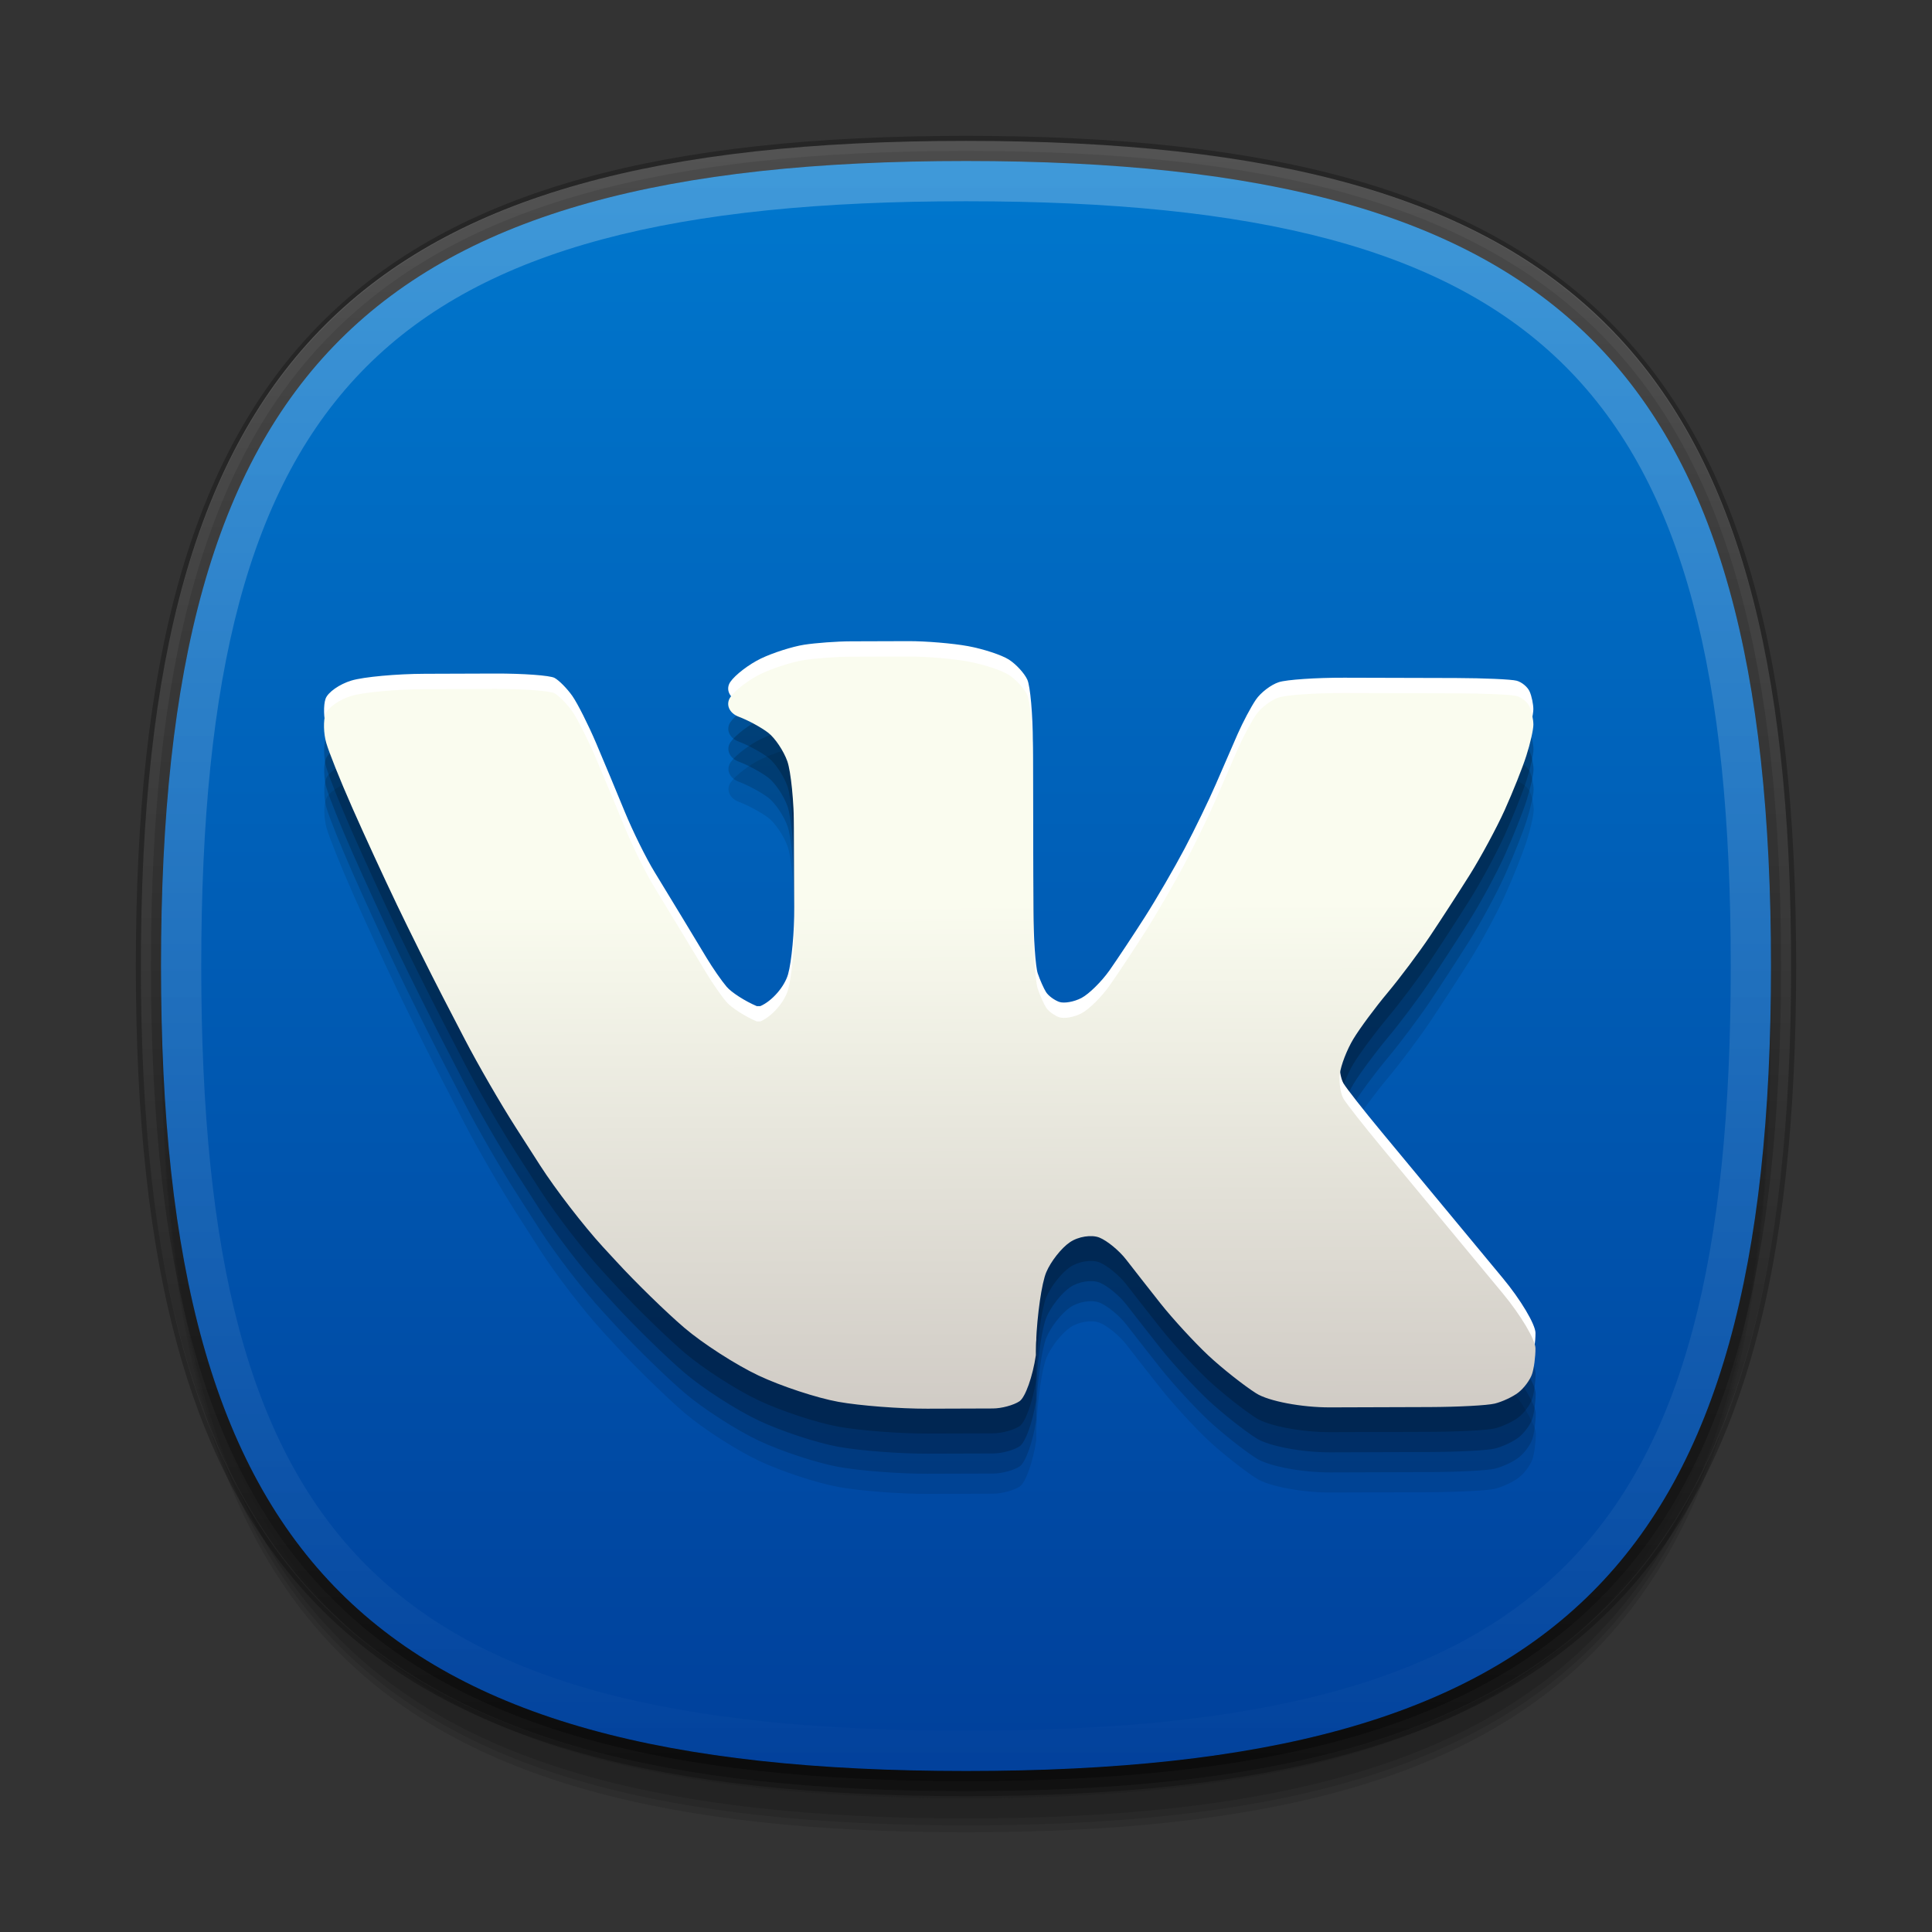 <?xml version="1.0" encoding="utf-8"?>
<!-- Generator: Adobe Illustrator 15.0.0, SVG Export Plug-In . SVG Version: 6.00 Build 0)  -->
<!DOCTYPE svg PUBLIC "-//W3C//DTD SVG 1.1//EN" "http://www.w3.org/Graphics/SVG/1.1/DTD/svg11.dtd">
<svg version="1.1" id="Слой_1" xmlns="http://www.w3.org/2000/svg" xmlns:xlink="http://www.w3.org/1999/xlink" x="0px" y="0px"
	 width="96px" height="96px" viewBox="0 0 96 96" enable-background="new 0 0 96 96" xml:space="preserve">
<rect x="0" y="0" width="96" height="96" fill="#333333" stroke="none"/>
<g id="Подложка">
	<path opacity="0.3" fill-opacity="0.4" enable-background="new    " d="M88,51.045c0,29.633-10.363,40-40,40
		c-29.635,0-40-10.367-40-40c0-29.635,10.365-40,40-40C77.637,11.045,88,21.41,88,51.045z"/>
	<path opacity="0.3" fill-opacity="0.4" enable-background="new    " d="M88,50.701c0,29.633-10.363,40-40,40
		c-29.635,0-40-10.367-40-40c0-29.635,10.365-40,40-40C77.637,10.701,88,21.066,88,50.701z"/>
	<path opacity="0.3" fill-opacity="0.4" enable-background="new    " d="M88,50.357c0,29.633-10.363,40-40,40
		c-29.635,0-40-10.367-40-40c0-29.635,10.365-40,40-40C77.637,10.357,88,20.723,88,50.357z"/>
	<path opacity="0.4" fill="#1C1C1C" enable-background="new    " d="M88,49.357c0,29.633-10.363,40-40,40c-29.635,0-40-10.367-40-40
		c0-29.635,10.365-40,40-40C77.637,9.357,88,19.723,88,49.357z"/>
	<path opacity="0.25" stroke="#020202" stroke-width="2.5" stroke-miterlimit="10" enable-background="new    " d="M88,48
		c0,29.633-10.363,40-40,40C18.365,88,8,77.633,8,48C8,18.365,18.365,8,48,8C77.637,8,88,18.365,88,48z"/>
	<path opacity="0.35" stroke="#020202" stroke-width="2" stroke-miterlimit="10" enable-background="new    " d="M88,48
		c0,29.633-10.363,40-40,40C18.365,88,8,77.633,8,48C8,18.365,18.365,8,48,8C77.637,8,88,18.365,88,48z"/>
	<path opacity="0.4" stroke="#020202" stroke-miterlimit="10" enable-background="new    " d="M88,48c0,29.633-10.363,40-40,40
		C18.365,88,8,77.633,8,48C8,18.365,18.365,8,48,8C77.637,8,88,18.365,88,48z"/>
	
		<linearGradient id="SVGID_1_" gradientUnits="userSpaceOnUse" x1="473.471" y1="5769.767" x2="473.471" y2="5850.46" gradientTransform="matrix(1 0 0 1 -425.471 -5761.222)">
		<stop  offset="0" style="stop-color:#0077CD"/>
		<stop  offset="1" style="stop-color:#003F9A"/>
	</linearGradient>
	<path fill="url(#SVGID_1_)" d="M88,48c0,29.633-10.363,40-40,40C18.365,88,8,77.633,8,48C8,18.365,18.365,8,48,8
		C77.637,8,88,18.365,88,48z"/>
	<g opacity="0.25">
		
			<linearGradient id="SVGID_2_" gradientUnits="userSpaceOnUse" x1="473.471" y1="5768.78" x2="473.471" y2="5851.493" gradientTransform="matrix(1 0 0 1 -425.471 -5761.222)">
			<stop  offset="0" style="stop-color:#FFFFFF"/>
			<stop  offset="1" style="stop-color:#FFFFFF;stop-opacity:0"/>
		</linearGradient>
		<path fill="url(#SVGID_2_)" d="M48,89C17.729,89,7,78.271,7,48C7,17.729,17.729,7,48,7c30.271,0,41,10.729,41,41
			C89,78.271,78.271,89,48,89z M48,10c-28.766,0-38,9.234-38,38c0,28.768,9.234,38,38,38c28.768,0,38-9.232,38-38
			C86,19.234,76.768,10,48,10z"/>
	</g>
</g>
<g id="Картинка">
	<g id="Слой_2">
		<g opacity="0.1">
			<path fill="#020202" d="M37.62,54.994c0.177-0.001,0.177-0.001,0.177-0.001c0.581-0.251,1.201-0.964,1.377-1.583
				c0.176-0.622,0.315-2.13,0.312-3.353c-0.004-1.227-0.011-3.313-0.015-4.644s-0.155-2.836-0.333-3.35
				c-0.18-0.513-0.607-1.15-0.945-1.415c-0.341-0.265-1.003-0.625-1.474-0.801c-0.47-0.176-0.655-0.61-0.415-0.966
				c0.242-0.354,0.929-0.879,1.525-1.165c0.597-0.286,1.562-0.593,2.144-0.684c0.582-0.09,1.626-0.167,2.322-0.169
				c0.697-0.002,1.979-0.006,2.853-0.009s2.21,0.108,2.971,0.248s1.675,0.441,2.032,0.67c0.355,0.23,0.768,0.677,0.913,0.996
				c0.146,0.318,0.271,1.727,0.276,3.13l0.026,8.303c0.005,1.4,0.104,2.825,0.216,3.162c0.114,0.338,0.302,0.757,0.415,0.933
				c0.114,0.181,0.406,0.395,0.648,0.481c0.239,0.088,0.743,0,1.113-0.196c0.371-0.193,0.991-0.807,1.382-1.358
				c0.385-0.552,1.176-1.74,1.755-2.65c0.579-0.904,1.472-2.444,1.988-3.421c0.515-0.978,1.211-2.416,1.549-3.195
				c0.337-0.78,0.822-1.898,1.079-2.483c0.258-0.586,0.666-1.356,0.906-1.711c0.241-0.355,0.756-0.749,1.145-0.874
				c0.387-0.125,1.853-0.225,3.255-0.221l5.541,0.015c1.402,0.004,2.764,0.064,3.021,0.135c0.262,0.07,0.553,0.316,0.649,0.545
				c0.102,0.232,0.181,0.624,0.182,0.872s-0.155,0.944-0.35,1.548c-0.19,0.603-0.68,1.823-1.079,2.71
				c-0.401,0.887-1.18,2.326-1.723,3.194c-0.547,0.872-1.441,2.252-1.989,3.069c-0.548,0.819-1.496,2.08-2.107,2.81
				c-0.611,0.731-1.376,1.761-1.696,2.293c-0.322,0.531-0.625,1.315-0.673,1.739c-0.048,0.43,0.034,0.979,0.181,1.228
				c0.146,0.247,0.998,1.335,1.896,2.415l6.013,7.254c0.897,1.08,1.629,2.313,1.63,2.736c0.002,0.427-0.074,1.006-0.172,1.289
				c-0.099,0.286-0.399,0.69-0.675,0.902c-0.273,0.214-0.806,0.461-1.174,0.553c-0.371,0.092-1.824,0.166-3.229,0.171l-4.954,0.016
				c-1.402,0.005-3.057-0.306-3.67-0.696c-0.615-0.389-1.692-1.239-2.391-1.89c-0.694-0.654-1.76-1.811-2.361-2.571
				c-0.602-0.76-1.371-1.743-1.713-2.185c-0.341-0.44-0.938-0.934-1.325-1.091c-0.39-0.157-1.051-0.055-1.47,0.231
				c-0.42,0.284-0.946,0.954-1.172,1.486c-0.227,0.53-0.454,2.113-0.51,3.517c0,0-0.009,0.223-0.008,0.414c0,0.194,0,0.194,0,0.194
				c-0.158,1.064-0.524,2.095-0.814,2.29c-0.29,0.196-0.886,0.357-1.319,0.359c-0.436,0.001-1.906,0.006-3.264,0.01
				c-1.358,0.005-3.345-0.146-4.413-0.34c-1.067-0.192-2.856-0.779-3.974-1.308c-1.117-0.528-2.776-1.595-3.684-2.372
				s-2.427-2.258-3.377-3.292l-0.679-0.739c-0.95-1.033-2.345-2.847-3.104-4.026l-1.205-1.88c-0.758-1.182-1.906-3.165-2.551-4.411
				l-1.087-2.1c-0.646-1.245-1.669-3.303-2.275-4.563l-0.045-0.099c-0.607-1.266-1.567-3.35-2.134-4.635l-0.069-0.159
				c-0.567-1.283-1.139-2.71-1.269-3.17c-0.131-0.461-0.147-1.099-0.034-1.418c0.113-0.32,0.693-0.728,1.291-0.906
				c0.599-0.179,2.234-0.33,3.639-0.334l3.483-0.012c1.402-0.004,2.736,0.093,2.963,0.216c0.228,0.124,0.626,0.528,0.886,0.899
				c0.259,0.371,0.793,1.429,1.184,2.35c0.392,0.92,1.031,2.455,1.423,3.411c0.393,0.956,1.057,2.303,1.481,2.994
				c0.422,0.687,1.047,1.718,1.389,2.282c0.341,0.564,0.874,1.448,1.183,1.961c0.31,0.516,0.761,1.167,1.005,1.448
				C36.36,54.313,37.038,54.747,37.62,54.994L37.62,54.994z"/>
		</g>
		<g opacity="0.15">
			<path fill="#020202" d="M37.617,53.994c0.177-0.001,0.177-0.001,0.177-0.001c0.582-0.251,1.201-0.964,1.378-1.583
				c0.176-0.622,0.315-2.13,0.311-3.353c-0.004-1.227-0.011-3.313-0.015-4.644s-0.155-2.836-0.333-3.35
				c-0.18-0.513-0.606-1.15-0.945-1.415c-0.341-0.265-1.003-0.625-1.474-0.801c-0.47-0.176-0.655-0.61-0.415-0.966
				c0.243-0.354,0.929-0.879,1.525-1.165c0.597-0.286,1.562-0.593,2.144-0.684c0.582-0.09,1.626-0.167,2.321-0.169
				c0.697-0.002,1.979-0.006,2.853-0.009s2.21,0.108,2.971,0.248c0.761,0.14,1.676,0.441,2.031,0.67
				c0.356,0.23,0.769,0.677,0.914,0.996c0.146,0.318,0.271,1.727,0.275,3.13l0.027,8.303c0.005,1.4,0.104,2.825,0.216,3.162
				c0.114,0.338,0.301,0.757,0.415,0.933c0.114,0.181,0.405,0.395,0.648,0.481c0.239,0.088,0.743,0,1.113-0.196
				c0.37-0.193,0.99-0.807,1.381-1.358c0.385-0.552,1.176-1.74,1.755-2.65c0.579-0.904,1.472-2.444,1.989-3.422
				c0.515-0.978,1.211-2.415,1.548-3.195c0.338-0.78,0.823-1.898,1.08-2.483c0.258-0.586,0.665-1.356,0.906-1.711
				c0.241-0.355,0.756-0.749,1.144-0.874c0.388-0.125,1.853-0.225,3.255-0.221l5.541,0.015c1.403,0.004,2.765,0.064,3.021,0.135
				c0.261,0.07,0.553,0.316,0.649,0.545c0.101,0.23,0.18,0.622,0.181,0.87s-0.155,0.944-0.349,1.548
				c-0.19,0.603-0.68,1.823-1.079,2.71c-0.401,0.887-1.18,2.326-1.723,3.194c-0.547,0.871-1.442,2.251-1.989,3.068
				c-0.548,0.818-1.497,2.083-2.107,2.812c-0.611,0.729-1.377,1.761-1.697,2.293c-0.321,0.532-0.624,1.316-0.672,1.74
				c-0.048,0.429,0.033,0.979,0.18,1.227c0.146,0.247,0.999,1.335,1.896,2.415l6.014,7.252c0.896,1.085,1.63,2.317,1.631,2.741
				c0.001,0.427-0.075,1.006-0.173,1.289c-0.098,0.286-0.398,0.689-0.674,0.903c-0.273,0.214-0.806,0.461-1.174,0.551
				c-0.37,0.093-1.823,0.168-3.229,0.173l-4.954,0.016c-1.402,0.005-3.056-0.307-3.671-0.696c-0.614-0.39-1.691-1.241-2.389-1.891
				c-0.695-0.654-1.76-1.81-2.363-2.571c-0.601-0.759-1.369-1.743-1.711-2.184c-0.342-0.441-0.939-0.935-1.326-1.092
				c-0.39-0.158-1.051-0.055-1.47,0.232c-0.42,0.284-0.946,0.952-1.172,1.485c-0.228,0.53-0.455,2.113-0.509,3.516
				c0,0-0.009,0.224-0.009,0.416c0.001,0.193,0.001,0.193,0.001,0.193c-0.158,1.064-0.524,2.094-0.814,2.29
				c-0.291,0.196-0.886,0.356-1.32,0.358c-0.435,0.001-1.906,0.006-3.264,0.01c-1.358,0.005-3.344-0.146-4.413-0.339
				c-1.067-0.191-2.856-0.779-3.974-1.307c-1.117-0.528-2.776-1.596-3.684-2.373c-0.909-0.776-2.428-2.258-3.378-3.292l-0.678-0.739
				c-0.95-1.033-2.346-2.846-3.104-4.026l-1.204-1.88c-0.758-1.181-1.907-3.165-2.551-4.411l-1.087-2.101
				c-0.645-1.245-1.669-3.302-2.275-4.563l-0.045-0.098c-0.607-1.266-1.567-3.351-2.134-4.635l-0.069-0.159
				c-0.567-1.283-1.139-2.71-1.269-3.17c-0.131-0.461-0.146-1.099-0.034-1.418c0.113-0.319,0.693-0.728,1.291-0.906
				c0.599-0.179,2.234-0.33,3.639-0.334l3.483-0.012c1.402-0.004,2.737,0.093,2.964,0.216c0.227,0.124,0.625,0.528,0.886,0.899
				c0.259,0.371,0.792,1.429,1.183,2.35c0.393,0.92,1.031,2.455,1.423,3.411c0.393,0.956,1.057,2.303,1.481,2.993
				c0.422,0.688,1.047,1.716,1.389,2.283c0.342,0.565,0.874,1.448,1.184,1.961c0.31,0.517,0.761,1.167,1.005,1.448
				C36.357,53.313,37.035,53.747,37.617,53.994L37.617,53.994z"/>
		</g>
		<g opacity="0.2">
			<path fill="#020202" d="M37.614,52.994c0.177-0.001,0.177-0.001,0.177-0.001c0.581-0.251,1.201-0.964,1.377-1.583
				c0.176-0.622,0.315-2.13,0.311-3.353c-0.004-1.226-0.011-3.313-0.015-4.643s-0.155-2.836-0.333-3.35
				c-0.181-0.513-0.607-1.15-0.946-1.415c-0.341-0.265-1.003-0.625-1.473-0.801c-0.47-0.176-0.655-0.61-0.416-0.966
				c0.243-0.354,0.929-0.879,1.525-1.165c0.597-0.286,1.562-0.593,2.144-0.684c0.582-0.09,1.626-0.167,2.322-0.169
				c0.697-0.002,1.979-0.006,2.853-0.009s2.21,0.108,2.97,0.248s1.675,0.441,2.032,0.67c0.356,0.23,0.768,0.677,0.913,0.996
				c0.146,0.318,0.271,1.727,0.276,3.13l0.027,8.303c0.004,1.401,0.103,2.826,0.215,3.163c0.115,0.338,0.302,0.757,0.416,0.933
				c0.113,0.181,0.405,0.395,0.647,0.481c0.239,0.088,0.743,0,1.114-0.196c0.37-0.193,0.99-0.807,1.381-1.358
				c0.385-0.552,1.176-1.74,1.755-2.65c0.579-0.904,1.472-2.444,1.989-3.422c0.514-0.978,1.21-2.415,1.548-3.195
				c0.337-0.78,0.822-1.898,1.079-2.483c0.258-0.586,0.666-1.356,0.907-1.711c0.241-0.355,0.755-0.749,1.144-0.874
				c0.387-0.125,1.853-0.225,3.255-0.221l5.541,0.015c1.402,0.004,2.764,0.064,3.021,0.135c0.261,0.07,0.553,0.316,0.648,0.545
				c0.101,0.23,0.181,0.622,0.181,0.87c0.001,0.248-0.154,0.944-0.348,1.548c-0.19,0.603-0.68,1.823-1.079,2.71
				c-0.401,0.887-1.181,2.326-1.724,3.194c-0.547,0.871-1.441,2.251-1.988,3.068c-0.549,0.818-1.497,2.083-2.108,2.813
				c-0.61,0.729-1.376,1.76-1.696,2.292c-0.321,0.532-0.625,1.316-0.672,1.74c-0.049,0.429,0.033,0.979,0.18,1.227
				c0.146,0.247,0.998,1.335,1.896,2.416l6.013,7.251c0.897,1.085,1.63,2.317,1.632,2.741c0.001,0.427-0.075,1.006-0.173,1.289
				c-0.098,0.286-0.399,0.689-0.674,0.903c-0.273,0.214-0.806,0.461-1.174,0.551c-0.371,0.093-1.824,0.168-3.229,0.173l-4.954,0.016
				c-1.402,0.005-3.056-0.307-3.67-0.696s-1.691-1.241-2.389-1.891c-0.696-0.654-1.76-1.81-2.363-2.57
				c-0.602-0.76-1.37-1.744-1.711-2.185c-0.343-0.441-0.939-0.935-1.326-1.092c-0.391-0.158-1.051-0.055-1.47,0.232
				c-0.42,0.284-0.946,0.952-1.172,1.485c-0.228,0.53-0.455,2.113-0.509,3.516c0,0-0.01,0.224-0.009,0.416
				c0.001,0.193,0.001,0.193,0.001,0.193c-0.159,1.064-0.524,2.094-0.815,2.29c-0.29,0.196-0.886,0.356-1.319,0.358
				c-0.435,0.001-1.907,0.006-3.265,0.01c-1.358,0.005-3.344-0.146-4.412-0.339c-1.068-0.191-2.857-0.779-3.974-1.307
				c-1.117-0.528-2.776-1.596-3.684-2.373c-0.908-0.776-2.427-2.258-3.377-3.292l-0.679-0.739c-0.95-1.033-2.345-2.846-3.104-4.026
				l-1.205-1.88c-0.758-1.181-1.906-3.165-2.551-4.411l-1.087-2.101c-0.645-1.245-1.669-3.302-2.275-4.564l-0.045-0.096
				c-0.607-1.266-1.567-3.351-2.134-4.635l-0.07-0.159c-0.567-1.283-1.139-2.71-1.269-3.17c-0.131-0.461-0.146-1.099-0.034-1.418
				c0.113-0.319,0.693-0.728,1.291-0.906c0.598-0.179,2.234-0.33,3.639-0.334l3.483-0.012c1.402-0.004,2.737,0.093,2.964,0.216
				c0.227,0.124,0.625,0.528,0.886,0.899c0.259,0.371,0.793,1.429,1.184,2.35c0.392,0.92,1.031,2.455,1.423,3.411
				c0.392,0.956,1.056,2.303,1.481,2.992c0.422,0.689,1.046,1.717,1.388,2.284c0.342,0.563,0.874,1.448,1.184,1.961
				c0.31,0.517,0.761,1.167,1.005,1.448C36.354,52.313,37.031,52.747,37.614,52.994L37.614,52.994z"/>
		</g>
		<g opacity="0.2">
			<path fill="#020202" d="M37.61,51.994c0.177-0.001,0.177-0.001,0.177-0.001c0.581-0.251,1.201-0.964,1.377-1.583
				c0.176-0.622,0.315-2.13,0.312-3.353c-0.004-1.224-0.011-3.312-0.016-4.641c-0.004-1.329-0.155-2.836-0.333-3.35
				c-0.181-0.513-0.607-1.15-0.946-1.415c-0.34-0.265-1.003-0.625-1.473-0.801c-0.47-0.176-0.655-0.61-0.415-0.966
				c0.242-0.354,0.929-0.879,1.525-1.165c0.597-0.286,1.562-0.593,2.144-0.684c0.582-0.09,1.626-0.167,2.322-0.169
				c0.697-0.002,1.979-0.006,2.853-0.009s2.21,0.109,2.971,0.248c0.76,0.14,1.675,0.441,2.032,0.67
				c0.355,0.23,0.768,0.677,0.913,0.996c0.146,0.318,0.271,1.727,0.275,3.13l0.027,8.303c0.005,1.401,0.104,2.826,0.216,3.162
				c0.114,0.338,0.302,0.757,0.415,0.933c0.114,0.18,0.406,0.395,0.648,0.481c0.239,0.088,0.743,0,1.113-0.196
				c0.371-0.194,0.99-0.807,1.382-1.358c0.385-0.552,1.176-1.742,1.755-2.652c0.579-0.904,1.471-2.444,1.988-3.421
				c0.515-0.978,1.211-2.415,1.548-3.195c0.338-0.78,0.823-1.898,1.08-2.483c0.258-0.586,0.666-1.356,0.906-1.711
				c0.241-0.355,0.756-0.749,1.144-0.874s1.854-0.225,3.256-0.221l5.541,0.015c1.402,0.004,2.764,0.064,3.021,0.135
				c0.261,0.07,0.553,0.316,0.649,0.545c0.101,0.23,0.18,0.622,0.181,0.87s-0.155,0.944-0.349,1.548
				c-0.19,0.603-0.68,1.823-1.079,2.71c-0.401,0.887-1.18,2.326-1.723,3.194c-0.547,0.871-1.441,2.251-1.989,3.069
				c-0.548,0.817-1.497,2.083-2.107,2.811c-0.611,0.727-1.376,1.76-1.697,2.291c-0.321,0.532-0.624,1.316-0.672,1.74
				c-0.048,0.429,0.034,0.979,0.18,1.228c0.146,0.247,0.999,1.335,1.896,2.414l6.013,7.252c0.897,1.085,1.63,2.317,1.631,2.741
				c0.002,0.427-0.074,1.006-0.172,1.289c-0.098,0.286-0.399,0.69-0.674,0.902c-0.274,0.214-0.807,0.461-1.175,0.553
				c-0.37,0.092-1.823,0.166-3.229,0.171l-4.954,0.016c-1.402,0.005-3.056-0.306-3.67-0.696c-0.615-0.389-1.692-1.239-2.39-1.89
				c-0.695-0.654-1.76-1.811-2.362-2.571c-0.602-0.76-1.37-1.743-1.712-2.185c-0.342-0.44-0.939-0.934-1.325-1.091
				c-0.391-0.157-1.052-0.055-1.471,0.231c-0.42,0.284-0.945,0.954-1.172,1.486c-0.228,0.53-0.454,2.113-0.509,3.517
				c0,0-0.009,0.223-0.008,0.414c0,0.194,0,0.194,0,0.194c-0.158,1.064-0.524,2.095-0.814,2.29c-0.29,0.196-0.886,0.357-1.32,0.359
				c-0.435,0.001-1.906,0.006-3.264,0.01c-1.358,0.005-3.344-0.146-4.412-0.34c-1.067-0.192-2.856-0.779-3.974-1.308
				c-1.117-0.528-2.776-1.595-3.684-2.372c-0.908-0.777-2.427-2.258-3.377-3.292l-0.679-0.739c-0.95-1.033-2.345-2.847-3.104-4.026
				l-1.205-1.88c-0.758-1.182-1.906-3.165-2.551-4.411l-1.087-2.1c-0.645-1.245-1.669-3.302-2.275-4.567l-0.045-0.095
				c-0.607-1.266-1.567-3.351-2.134-4.635l-0.069-0.159c-0.567-1.283-1.139-2.71-1.27-3.17c-0.131-0.461-0.146-1.099-0.034-1.418
				c0.113-0.32,0.693-0.728,1.291-0.906c0.599-0.179,2.234-0.33,3.639-0.334l3.483-0.012c1.402-0.004,2.736,0.093,2.964,0.216
				c0.227,0.124,0.625,0.528,0.886,0.899c0.259,0.371,0.793,1.429,1.184,2.35c0.392,0.92,1.031,2.455,1.423,3.411
				c0.392,0.956,1.056,2.303,1.481,2.992c0.422,0.689,1.047,1.717,1.388,2.284c0.342,0.564,0.874,1.449,1.184,1.958
				c0.309,0.517,0.76,1.168,1.004,1.448C36.35,51.313,37.028,51.747,37.61,51.994L37.61,51.994z"/>
		</g>
		<g>
			<path fill="#FFFFFF" d="M37.604,49.994c0.177-0.001,0.177-0.001,0.177-0.001c0.582-0.251,1.201-0.964,1.378-1.583
				c0.176-0.622,0.315-2.13,0.311-3.353c-0.004-1.223-0.011-3.311-0.015-4.64s-0.155-2.836-0.333-3.35
				c-0.18-0.513-0.606-1.15-0.945-1.415c-0.341-0.265-1.003-0.625-1.473-0.801s-0.656-0.61-0.416-0.965
				c0.243-0.355,0.929-0.879,1.525-1.166c0.597-0.286,1.562-0.593,2.144-0.684c0.582-0.09,1.626-0.167,2.322-0.169
				c0.697-0.002,1.979-0.006,2.853-0.009s2.21,0.109,2.97,0.248c0.76,0.14,1.675,0.441,2.032,0.67
				c0.356,0.23,0.768,0.677,0.913,0.996c0.146,0.318,0.271,1.727,0.276,3.13l0.027,8.303c0.004,1.402,0.103,2.827,0.215,3.162
				c0.114,0.337,0.302,0.756,0.415,0.934c0.114,0.178,0.406,0.394,0.648,0.481c0.239,0.088,0.743,0,1.113-0.196
				c0.371-0.196,0.991-0.809,1.382-1.359c0.385-0.549,1.176-1.74,1.755-2.646c0.579-0.905,1.472-2.445,1.988-3.421
				c0.515-0.977,1.211-2.415,1.549-3.196c0.337-0.78,0.822-1.898,1.079-2.483c0.258-0.586,0.666-1.357,0.907-1.711
				c0.24-0.355,0.755-0.749,1.144-0.874c0.387-0.125,1.853-0.225,3.255-0.221l5.541,0.015c1.402,0.005,2.764,0.065,3.021,0.135
				c0.261,0.07,0.553,0.316,0.648,0.545c0.101,0.23,0.18,0.622,0.181,0.87s-0.154,0.945-0.348,1.548
				c-0.19,0.604-0.68,1.823-1.079,2.71c-0.401,0.888-1.181,2.326-1.724,3.195c-0.547,0.871-1.441,2.25-1.988,3.069
				c-0.549,0.818-1.497,2.082-2.108,2.81c-0.61,0.729-1.376,1.76-1.696,2.292c-0.321,0.533-0.625,1.317-0.672,1.741
				c-0.049,0.428,0.033,0.979,0.18,1.226c0.146,0.247,0.998,1.335,1.896,2.416l6.013,7.253c0.897,1.078,1.63,2.311,1.632,2.734
				c0.001,0.427-0.075,1.006-0.173,1.289c-0.098,0.286-0.399,0.69-0.674,0.902c-0.273,0.214-0.807,0.461-1.174,0.553
				c-0.371,0.092-1.824,0.166-3.229,0.171l-4.954,0.016c-1.402,0.005-3.056-0.306-3.67-0.696c-0.614-0.389-1.691-1.239-2.389-1.89
				c-0.696-0.654-1.76-1.811-2.363-2.571c-0.602-0.759-1.37-1.743-1.711-2.185c-0.343-0.441-0.94-0.935-1.326-1.092
				c-0.391-0.158-1.051-0.055-1.47,0.232c-0.42,0.284-0.946,0.952-1.172,1.485c-0.229,0.53-0.455,2.113-0.509,3.516
				c0,0-0.01,0.224-0.009,0.416c0.001,0.193,0.001,0.193,0.001,0.193c-0.159,1.064-0.524,2.094-0.815,2.29
				c-0.29,0.196-0.886,0.356-1.32,0.358c-0.435,0.001-1.906,0.006-3.264,0.011c-1.358,0.004-3.344-0.146-4.412-0.34
				c-1.068-0.191-2.857-0.779-3.974-1.307c-1.117-0.528-2.776-1.596-3.684-2.373c-0.908-0.776-2.428-2.258-3.377-3.292l-0.679-0.739
				c-0.95-1.033-2.346-2.846-3.104-4.026l-1.204-1.88c-0.758-1.181-1.907-3.165-2.551-4.411l-1.087-2.101
				c-0.645-1.245-1.669-3.301-2.275-4.566l-0.045-0.095c-0.607-1.266-1.567-3.351-2.135-4.635l-0.069-0.159
				c-0.567-1.283-1.139-2.71-1.269-3.17c-0.131-0.461-0.146-1.099-0.034-1.418s0.693-0.728,1.291-0.906
				c0.599-0.179,2.234-0.33,3.639-0.334l3.483-0.012c1.402-0.004,2.737,0.093,2.964,0.216c0.227,0.124,0.625,0.528,0.886,0.899
				c0.259,0.371,0.792,1.429,1.184,2.35c0.392,0.92,1.031,2.455,1.423,3.411c0.393,0.956,1.057,2.303,1.481,2.992
				c0.422,0.689,1.046,1.717,1.388,2.283c0.342,0.565,0.874,1.449,1.184,1.961c0.31,0.515,0.761,1.165,1.005,1.45
				C36.344,49.313,37.021,49.747,37.604,49.994L37.604,49.994z"/>
		</g>
		<g>
			
				<linearGradient id="SVGID_3_" gradientUnits="userSpaceOnUse" x1="710.845" y1="1599.457" x2="710.845" y2="1636.835" gradientTransform="matrix(1 -0.003 0.003 1 -669.956 -1564.497)">
				<stop  offset="0" style="stop-color:#FAFCEF"/>
				<stop  offset="0.323" style="stop-color:#FAFCEF"/>
				<stop  offset="1" style="stop-color:#D0CBC5"/>
			</linearGradient>
			<path fill="url(#SVGID_3_)" d="M37.606,50.755c0.177-0.001,0.177-0.001,0.177-0.001c0.581-0.25,1.201-0.961,1.377-1.582
				c0.176-0.619,0.315-2.129,0.311-3.352c-0.004-1.224-0.011-3.312-0.015-4.641c-0.004-1.329-0.155-2.837-0.333-3.35
				c-0.181-0.513-0.607-1.15-0.946-1.415c-0.341-0.265-1.003-0.625-1.473-0.801c-0.47-0.177-0.655-0.61-0.416-0.966
				c0.243-0.355,0.929-0.879,1.525-1.165c0.596-0.286,1.562-0.593,2.144-0.684c0.582-0.09,1.626-0.166,2.322-0.168
				c0.697-0.002,1.979-0.006,2.853-0.009s2.21,0.108,2.97,0.248c0.761,0.14,1.676,0.44,2.031,0.67
				c0.356,0.23,0.769,0.678,0.914,0.996c0.146,0.319,0.271,1.727,0.275,3.13l0.027,8.301c0.005,1.403,0.102,2.827,0.216,3.163
				c0.114,0.338,0.301,0.758,0.415,0.936s0.405,0.394,0.648,0.479c0.239,0.088,0.743,0,1.113-0.195
				c0.372-0.194,0.99-0.81,1.381-1.359c0.386-0.55,1.177-1.739,1.756-2.648c0.578-0.905,1.471-2.445,1.988-3.422
				c0.515-0.978,1.211-2.415,1.548-3.195c0.338-0.78,0.823-1.898,1.08-2.484c0.258-0.586,0.665-1.356,0.906-1.711
				s0.756-0.749,1.144-0.874c0.388-0.125,1.854-0.225,3.256-0.221l5.541,0.015c1.402,0.004,2.764,0.064,3.021,0.135
				c0.261,0.07,0.553,0.315,0.649,0.546c0.099,0.231,0.181,0.623,0.182,0.871s-0.155,0.944-0.35,1.548
				c-0.19,0.603-0.68,1.822-1.079,2.709c-0.401,0.887-1.18,2.326-1.723,3.195c-0.547,0.871-1.442,2.251-1.989,3.069
				c-0.548,0.815-1.496,2.08-2.107,2.81s-1.376,1.761-1.697,2.292c-0.321,0.532-0.624,1.316-0.672,1.743
				c-0.048,0.426,0.033,0.976,0.18,1.225s0.999,1.335,1.896,2.416l6.014,7.252c0.897,1.081,1.629,2.312,1.63,2.737
				c0.002,0.426-0.075,1.006-0.173,1.289c-0.099,0.284-0.398,0.691-0.675,0.905c-0.272,0.214-0.805,0.461-1.174,0.551
				c-0.37,0.091-1.823,0.168-3.228,0.173l-4.954,0.016c-1.402,0.005-3.057-0.308-3.67-0.696c-0.615-0.391-1.693-1.241-2.391-1.893
				c-0.694-0.654-1.76-1.812-2.361-2.57c-0.602-0.76-1.371-1.744-1.713-2.186c-0.341-0.442-0.938-0.934-1.326-1.092
				c-0.389-0.157-1.051-0.056-1.47,0.232c-0.419,0.284-0.946,0.951-1.171,1.485c-0.227,0.531-0.455,2.114-0.51,3.518
				c0,0-0.009,0.225-0.009,0.414c0.001,0.192,0.001,0.192,0.001,0.192c-0.158,1.064-0.524,2.096-0.814,2.292
				c-0.291,0.194-0.886,0.356-1.32,0.358c-0.437,0.001-1.905,0.006-3.264,0.011c-1.359,0.004-3.344-0.149-4.411-0.34
				c-1.068-0.191-2.857-0.781-3.974-1.309c-1.118-0.527-2.776-1.595-3.684-2.371c-0.908-0.775-2.427-2.26-3.375-3.292l-0.682-0.739
				c-0.948-1.034-2.345-2.846-3.104-4.027l-1.205-1.879c-0.758-1.181-1.906-3.167-2.551-4.412l-1.087-2.096
				c-0.645-1.246-1.669-3.304-2.275-4.569l-0.045-0.096c-0.607-1.266-1.567-3.351-2.134-4.635l-0.07-0.159
				c-0.567-1.283-1.139-2.71-1.269-3.171c-0.131-0.461-0.146-1.099-0.034-1.418c0.112-0.319,0.693-0.727,1.291-0.906
				c0.599-0.179,2.234-0.329,3.639-0.333l3.483-0.012c1.402-0.004,2.737,0.093,2.964,0.216c0.228,0.124,0.625,0.528,0.886,0.899
				c0.259,0.372,0.792,1.428,1.184,2.349c0.392,0.92,1.031,2.455,1.423,3.411c0.392,0.956,1.056,2.301,1.481,2.991
				c0.422,0.69,1.046,1.718,1.388,2.285c0.342,0.565,0.874,1.448,1.183,1.961c0.31,0.517,0.761,1.164,1.005,1.445
				C36.347,50.073,37.024,50.509,37.606,50.755L37.606,50.755z"/>
		</g>
	</g>
</g>
</svg>
